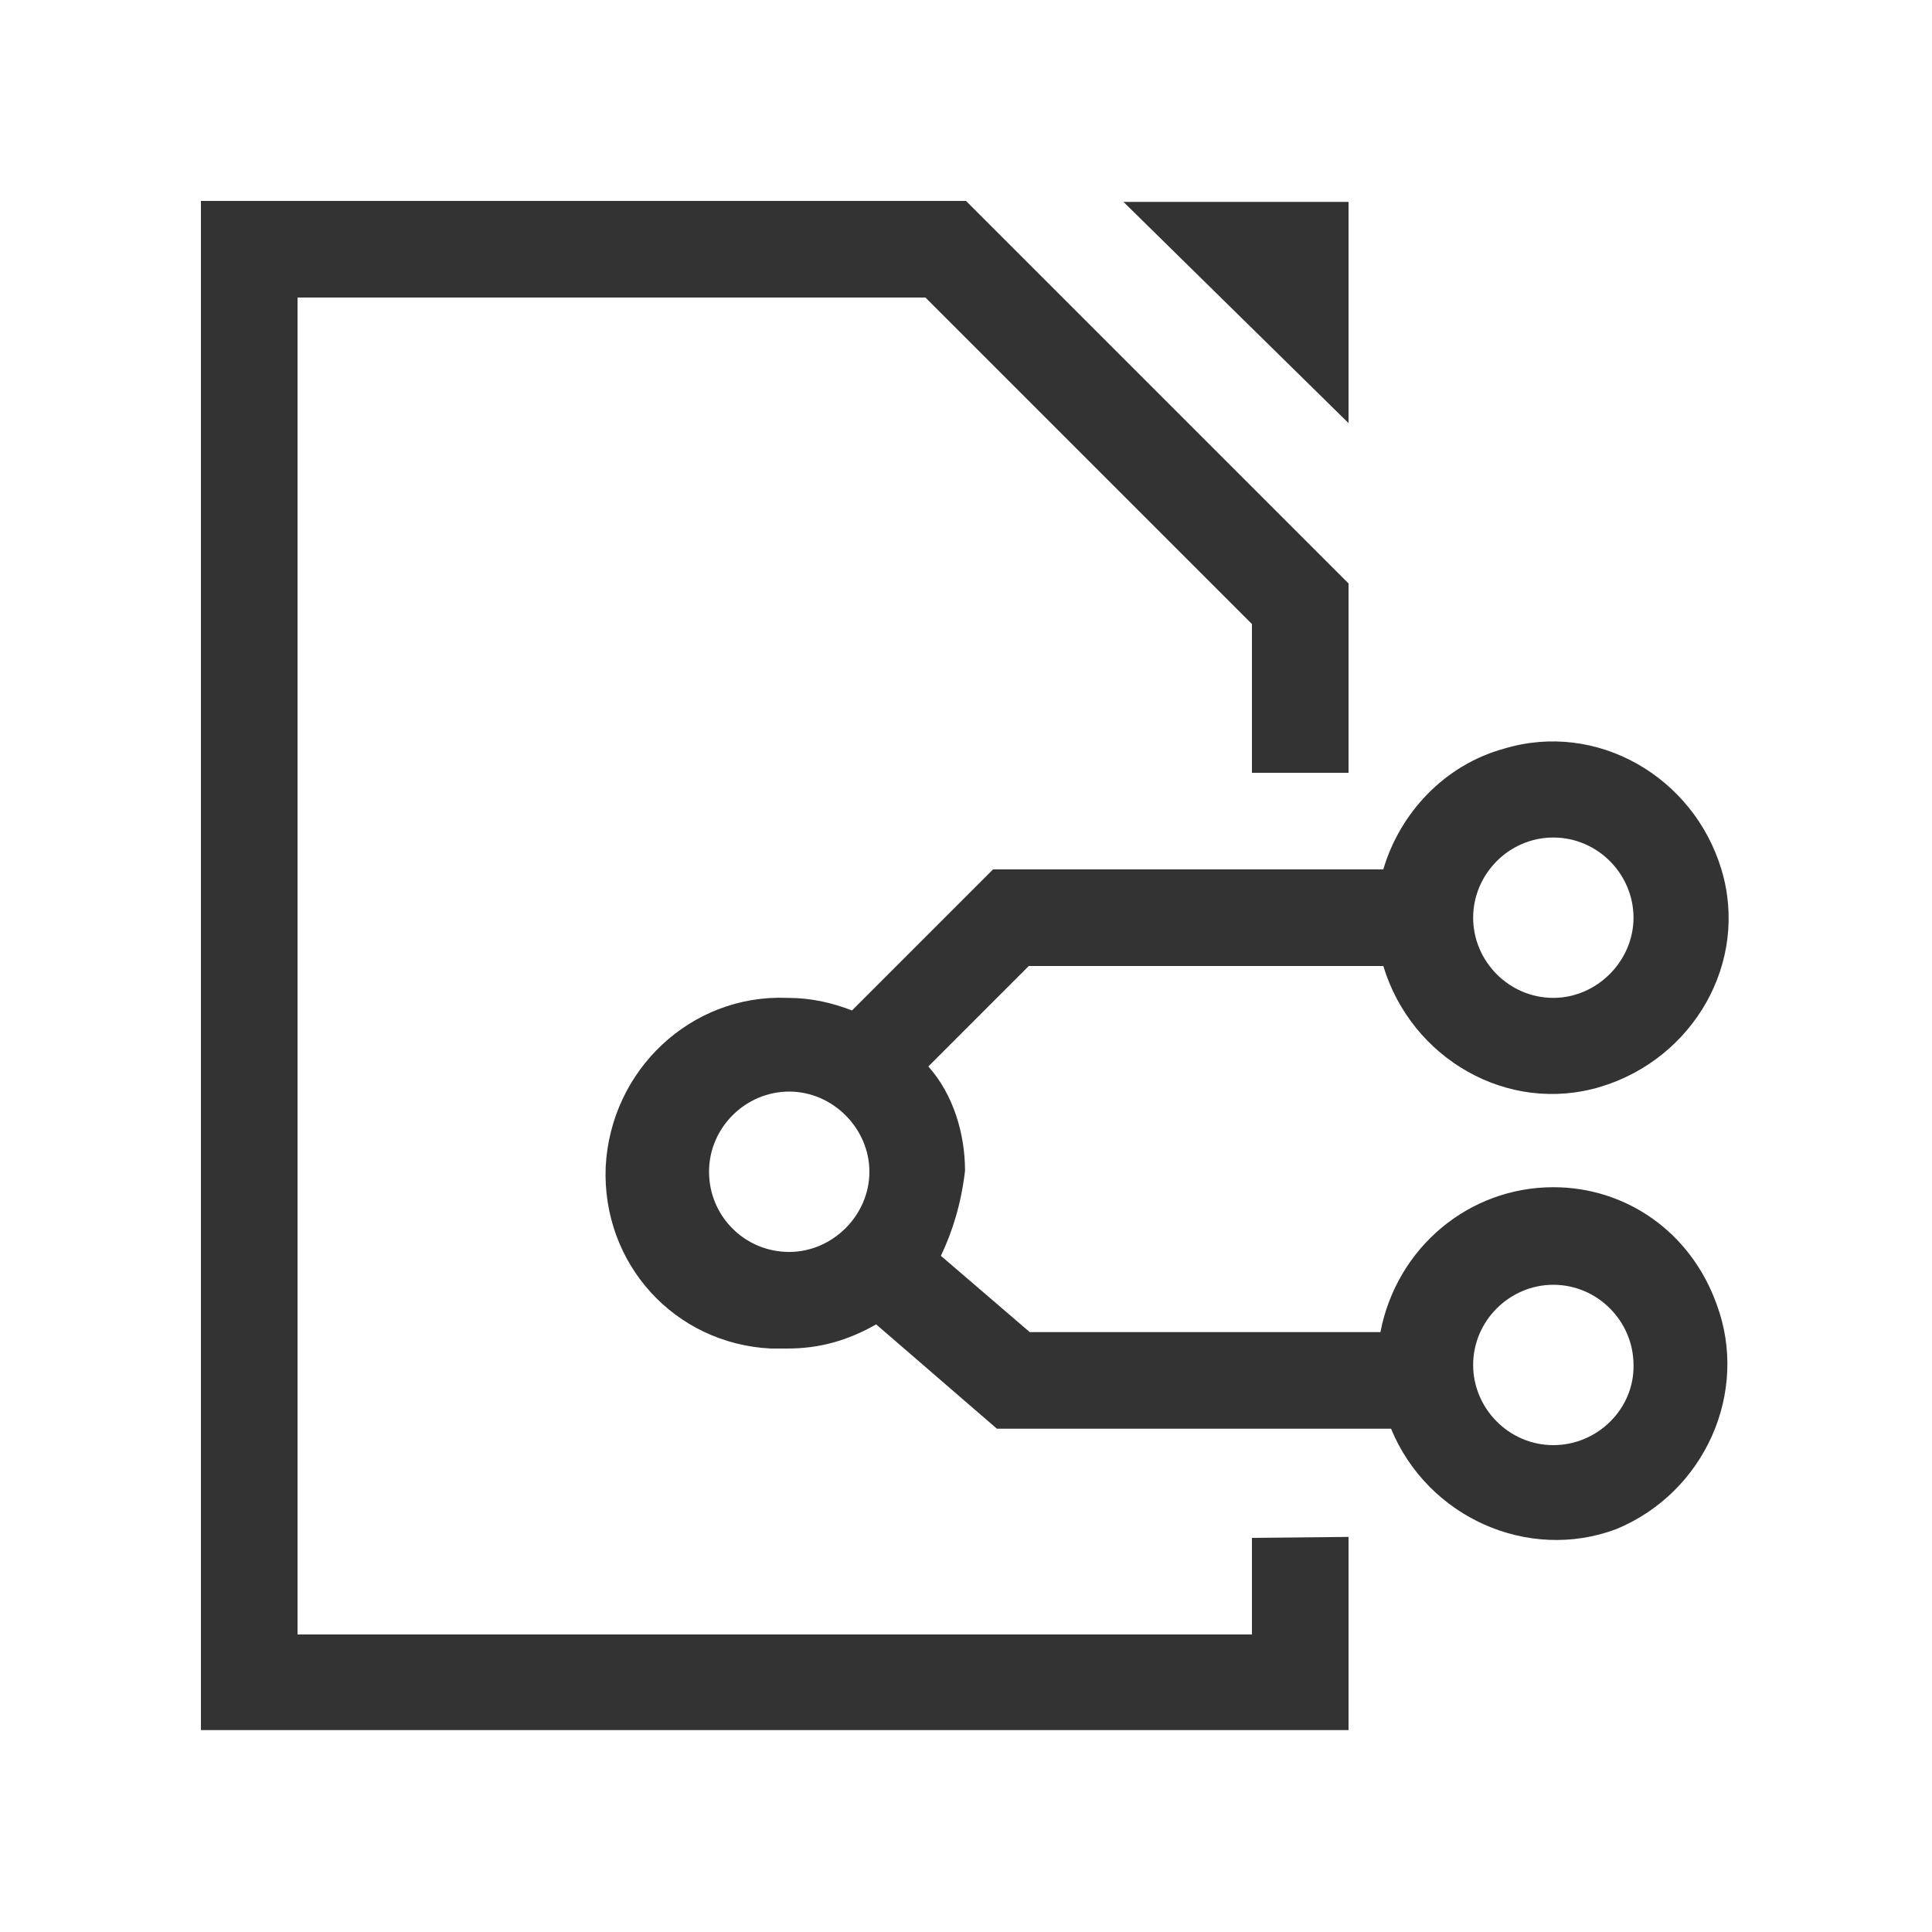 <?xml version="1.0" standalone="no"?><!DOCTYPE svg PUBLIC "-//W3C//DTD SVG 1.1//EN" "http://www.w3.org/Graphics/SVG/1.1/DTD/svg11.dtd"><svg class="icon" width="200px" height="200.00px" viewBox="0 0 1024 1024" version="1.1" xmlns="http://www.w3.org/2000/svg"><path fill="#333333" d="M714.752 224.256l-119.296-117.248h119.296v117.248z m-51.2 590.848v51.2H157.696V157.696h332.8l173.056 173.056V409.6h51.2V309.248L512 106.496H106.496v810.496h608.256v-102.4l-51.2 0.512z"  /><path fill="#333333" d="M823.296 629.248c-44.544 0-82.944 31.744-91.648 76.8h-185.856l-47.104-40.448c6.144-12.8 10.752-27.648 12.8-45.056 0-19.456-6.144-40.448-19.456-55.296l53.248-53.248h187.904c14.848 49.152 66.048 78.848 115.2 64s78.848-66.048 64-115.2-66.048-78.848-115.2-64c-31.744 8.704-55.296 34.304-64 64h-206.848l-74.752 74.752c-10.752-4.096-21.504-6.656-34.304-6.656-51.2-2.048-93.696 38.4-96.256 89.6-2.048 51.2 36.352 93.696 87.552 96.256h8.704c16.896 0 31.744-4.096 47.104-12.8l64 55.296H737.28c19.456 47.104 72.704 70.656 119.296 53.248 47.104-19.456 70.656-72.704 53.248-119.296-13.824-38.4-48.128-61.952-86.528-61.952z m0-185.344c23.552 0 42.496 19.456 42.496 42.496s-19.456 42.496-42.496 42.496c-23.552 0-42.496-19.456-42.496-42.496s18.944-42.496 42.496-42.496z m-404.992 219.648c-23.552 0-42.496-18.944-42.496-42.496s19.456-42.496 42.496-42.496 42.496 19.456 42.496 42.496-19.456 42.496-42.496 42.496z m404.992 102.4c-23.552 0-42.496-19.456-42.496-42.496 0-23.552 19.456-42.496 42.496-42.496 23.552 0 42.496 19.456 42.496 42.496 0.512 23.04-18.944 42.496-42.496 42.496z"  /></svg>